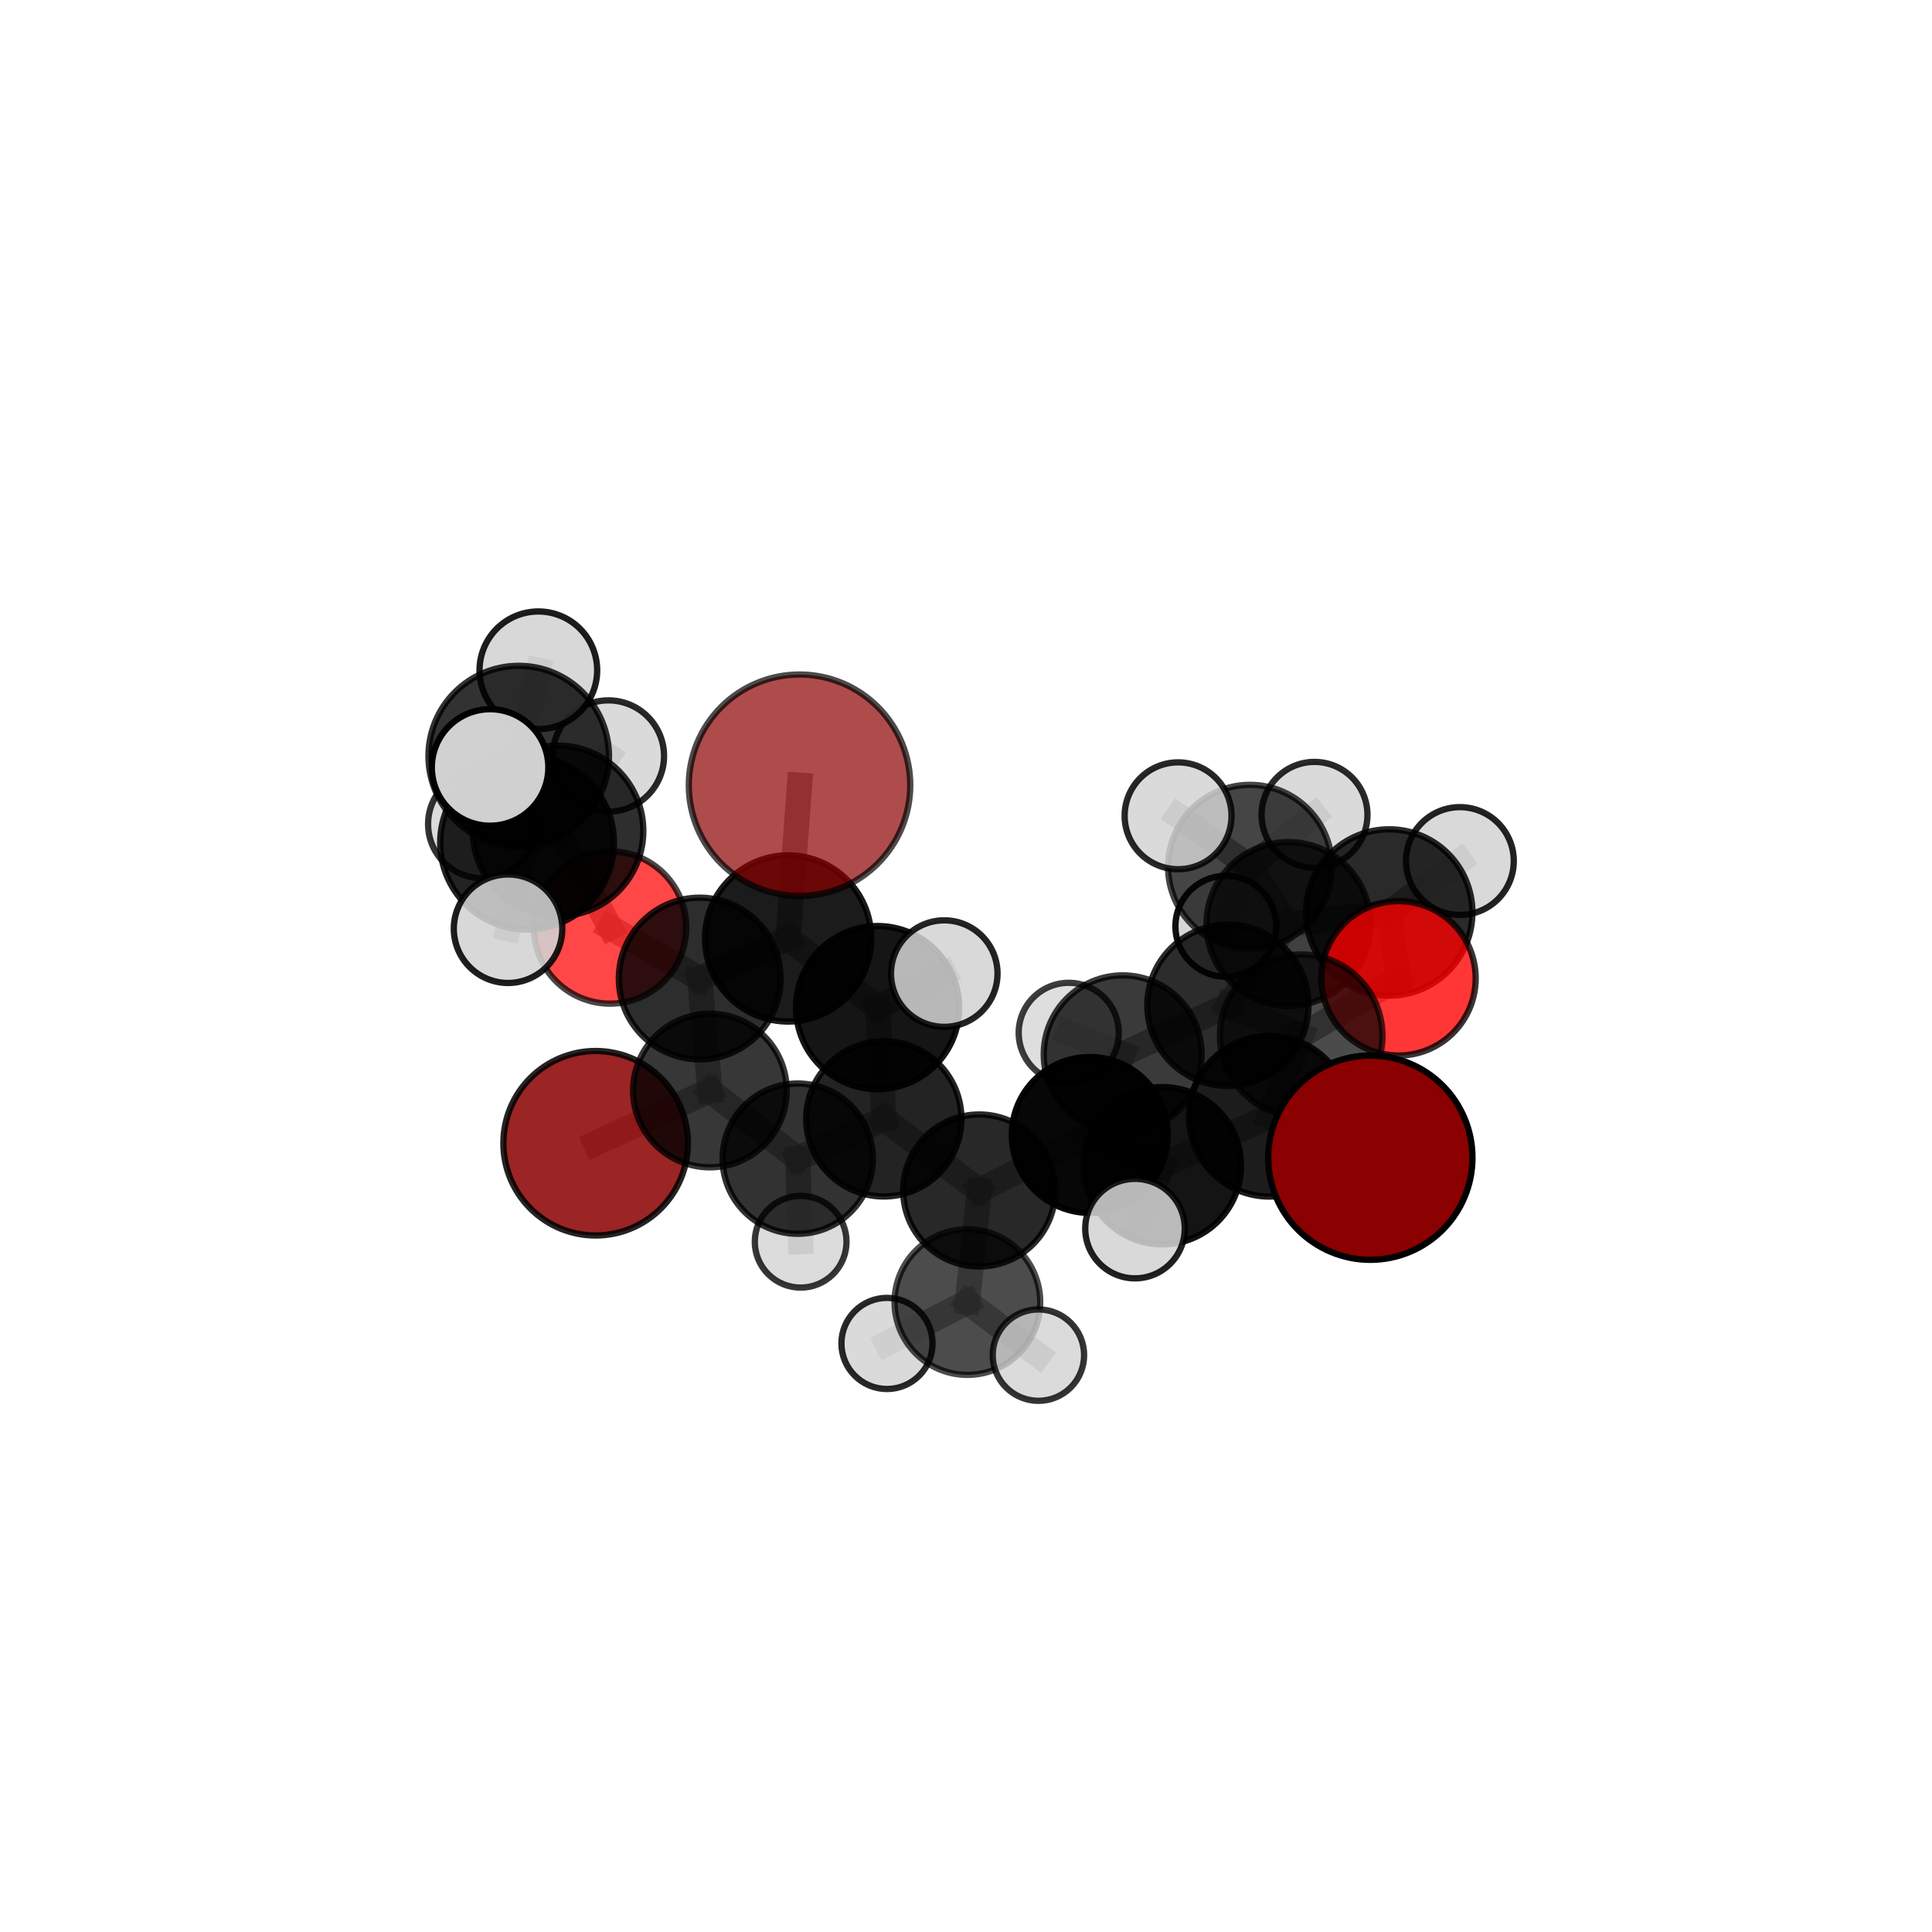 <?xml version="1.0" encoding="utf-8" standalone="no"?>
<!DOCTYPE svg PUBLIC "-//W3C//DTD SVG 1.1//EN"
  "http://www.w3.org/Graphics/SVG/1.1/DTD/svg11.dtd">
<svg xmlns:xlink="http://www.w3.org/1999/xlink" width="153pt" height="153pt" viewBox="0 0 153 153" xmlns="http://www.w3.org/2000/svg" version="1.1">
 <defs>
  <style type="text/css">*{stroke-linejoin: round; stroke-linecap: butt}</style>
 </defs>
 <g id="figure_1">
  <g id="patch_1">
   <path d="M 0 153 
L 153 153 
L 153 0 
L 0 0 
L 0 153 
z
" style="fill: none"/>
  </g>
  <g id="patch_2">
   <path d="M 7.2 145.8 
L 145.8 145.8 
L 145.8 7.2 
L 7.2 7.2 
L 7.2 145.8 
z
" style="fill: none"/>
  </g>
  <g id="axes_1">
   <g id="line2d_1">
    <path d="M 63.317 62.185 
L 62.414 74.318 
" clip-path="url(#pa73aaab547)" style="fill: none; stroke: #808080; stroke-opacity: 0.719; stroke-width: 2; stroke-linecap: square"/>
   </g>
   <g id="line2d_2">
    <path d="M 62.414 74.318 
L 55.41 77.492 
" clip-path="url(#pa73aaab547)" style="fill: none; stroke: #808080; stroke-opacity: 0.675; stroke-width: 2; stroke-linecap: square"/>
   </g>
   <g id="line2d_3">
    <path d="M 108.521 91.68 
L 100.525 88.398 
" clip-path="url(#pa73aaab547)" style="fill: none; stroke: #808080; stroke-opacity: 0.662; stroke-width: 2; stroke-linecap: square"/>
   </g>
   <g id="line2d_4">
    <path d="M 100.525 88.398 
L 103.043 82.024 
" clip-path="url(#pa73aaab547)" style="fill: none; stroke: #808080; stroke-opacity: 0.662; stroke-width: 2; stroke-linecap: square"/>
   </g>
   <g id="line2d_5">
    <path d="M 47.169 90.536 
L 56.219 86.362 
" clip-path="url(#pa73aaab547)" style="fill: none; stroke: #808080; stroke-opacity: 0.599; stroke-width: 2; stroke-linecap: square"/>
   </g>
   <g id="line2d_6">
    <path d="M 56.219 86.362 
L 55.41 77.492 
" clip-path="url(#pa73aaab547)" style="fill: none; stroke: #808080; stroke-opacity: 0.64; stroke-width: 2; stroke-linecap: square"/>
   </g>
   <g id="line2d_7">
    <path d="M 110.75 77.476 
L 103.043 82.024 
" clip-path="url(#pa73aaab547)" style="fill: none; stroke: #808080; stroke-opacity: 0.676; stroke-width: 2; stroke-linecap: square"/>
   </g>
   <g id="line2d_8">
    <path d="M 110.75 77.476 
L 110.015 72.263 
" clip-path="url(#pa73aaab547)" style="fill: none; stroke: #808080; stroke-opacity: 0.688; stroke-width: 2; stroke-linecap: square"/>
   </g>
   <g id="line2d_9">
    <path d="M 110.015 72.263 
L 102.033 73.174 
" clip-path="url(#pa73aaab547)" style="fill: none; stroke: #808080; stroke-opacity: 0.682; stroke-width: 2; stroke-linecap: square"/>
   </g>
   <g id="line2d_10">
    <path d="M 110.015 72.263 
L 115.612 68.187 
" clip-path="url(#pa73aaab547)" style="fill: none; stroke: #808080; stroke-opacity: 0.697; stroke-width: 2; stroke-linecap: square"/>
   </g>
   <g id="line2d_11">
    <path d="M 48.311 73.449 
L 55.41 77.492 
" clip-path="url(#pa73aaab547)" style="fill: none; stroke: #808080; stroke-opacity: 0.668; stroke-width: 2; stroke-linecap: square"/>
   </g>
   <g id="line2d_12">
    <path d="M 48.311 73.449 
L 44.193 65.8 
" clip-path="url(#pa73aaab547)" style="fill: none; stroke: #808080; stroke-opacity: 0.694; stroke-width: 2; stroke-linecap: square"/>
   </g>
   <g id="line2d_13">
    <path d="M 44.193 65.8 
L 41.741 66.734 
" clip-path="url(#pa73aaab547)" style="fill: none; stroke: #808080; stroke-opacity: 0.724; stroke-width: 2; stroke-linecap: square"/>
   </g>
   <g id="line2d_14">
    <path d="M 44.193 65.8 
L 38.187 65.261 
" clip-path="url(#pa73aaab547)" style="fill: none; stroke: #808080; stroke-opacity: 0.711; stroke-width: 2; stroke-linecap: square"/>
   </g>
   <g id="line2d_15">
    <path d="M 44.193 65.8 
L 48.182 59.869 
" clip-path="url(#pa73aaab547)" style="fill: none; stroke: #808080; stroke-opacity: 0.726; stroke-width: 2; stroke-linecap: square"/>
   </g>
   <g id="line2d_16">
    <path d="M 77.545 94.278 
L 86.299 89.88 
" clip-path="url(#pa73aaab547)" style="fill: none; stroke: #808080; stroke-opacity: 0.619; stroke-width: 2; stroke-linecap: square"/>
   </g>
   <g id="line2d_17">
    <path d="M 77.545 94.278 
L 69.992 88.606 
" clip-path="url(#pa73aaab547)" style="fill: none; stroke: #808080; stroke-opacity: 0.617; stroke-width: 2; stroke-linecap: square"/>
   </g>
   <g id="line2d_18">
    <path d="M 77.545 94.278 
L 76.609 103.113 
" clip-path="url(#pa73aaab547)" style="fill: none; stroke: #808080; stroke-opacity: 0.592; stroke-width: 2; stroke-linecap: square"/>
   </g>
   <g id="line2d_19">
    <path d="M 86.299 89.88 
L 92.05 92.314 
" clip-path="url(#pa73aaab547)" style="fill: none; stroke: #808080; stroke-opacity: 0.634; stroke-width: 2; stroke-linecap: square"/>
   </g>
   <g id="line2d_20">
    <path d="M 86.299 89.88 
L 88.91 83.494 
" clip-path="url(#pa73aaab547)" style="fill: none; stroke: #808080; stroke-opacity: 0.635; stroke-width: 2; stroke-linecap: square"/>
   </g>
   <g id="line2d_21">
    <path d="M 69.992 88.606 
L 63.174 91.757 
" clip-path="url(#pa73aaab547)" style="fill: none; stroke: #808080; stroke-opacity: 0.613; stroke-width: 2; stroke-linecap: square"/>
   </g>
   <g id="line2d_22">
    <path d="M 69.992 88.606 
L 69.499 79.794 
" clip-path="url(#pa73aaab547)" style="fill: none; stroke: #808080; stroke-opacity: 0.648; stroke-width: 2; stroke-linecap: square"/>
   </g>
   <g id="line2d_23">
    <path d="M 76.609 103.113 
L 70.242 106.39 
" clip-path="url(#pa73aaab547)" style="fill: none; stroke: #808080; stroke-opacity: 0.568; stroke-width: 2; stroke-linecap: square"/>
   </g>
   <g id="line2d_24">
    <path d="M 76.609 103.113 
L 82.235 107.316 
" clip-path="url(#pa73aaab547)" style="fill: none; stroke: #808080; stroke-opacity: 0.569; stroke-width: 2; stroke-linecap: square"/>
   </g>
   <g id="line2d_25">
    <path d="M 92.05 92.314 
L 100.525 88.398 
" clip-path="url(#pa73aaab547)" style="fill: none; stroke: #808080; stroke-opacity: 0.647; stroke-width: 2; stroke-linecap: square"/>
   </g>
   <g id="line2d_26">
    <path d="M 92.05 92.314 
L 89.884 97.296 
" clip-path="url(#pa73aaab547)" style="fill: none; stroke: #808080; stroke-opacity: 0.633; stroke-width: 2; stroke-linecap: square"/>
   </g>
   <g id="line2d_27">
    <path d="M 88.91 83.494 
L 97.241 79.614 
" clip-path="url(#pa73aaab547)" style="fill: none; stroke: #808080; stroke-opacity: 0.65; stroke-width: 2; stroke-linecap: square"/>
   </g>
   <g id="line2d_28">
    <path d="M 88.91 83.494 
L 84.635 81.795 
" clip-path="url(#pa73aaab547)" style="fill: none; stroke: #808080; stroke-opacity: 0.638; stroke-width: 2; stroke-linecap: square"/>
   </g>
   <g id="line2d_29">
    <path d="M 63.174 91.757 
L 56.219 86.362 
" clip-path="url(#pa73aaab547)" style="fill: none; stroke: #808080; stroke-opacity: 0.608; stroke-width: 2; stroke-linecap: square"/>
   </g>
   <g id="line2d_30">
    <path d="M 63.174 91.757 
L 63.406 98.337 
" clip-path="url(#pa73aaab547)" style="fill: none; stroke: #808080; stroke-opacity: 0.582; stroke-width: 2; stroke-linecap: square"/>
   </g>
   <g id="line2d_31">
    <path d="M 69.499 79.794 
L 62.414 74.318 
" clip-path="url(#pa73aaab547)" style="fill: none; stroke: #808080; stroke-opacity: 0.68; stroke-width: 2; stroke-linecap: square"/>
   </g>
   <g id="line2d_32">
    <path d="M 69.499 79.794 
L 74.778 77.101 
" clip-path="url(#pa73aaab547)" style="fill: none; stroke: #808080; stroke-opacity: 0.681; stroke-width: 2; stroke-linecap: square"/>
   </g>
   <g id="line2d_33">
    <path d="M 97.241 79.614 
L 103.043 82.024 
" clip-path="url(#pa73aaab547)" style="fill: none; stroke: #808080; stroke-opacity: 0.663; stroke-width: 2; stroke-linecap: square"/>
   </g>
   <g id="line2d_34">
    <path d="M 97.241 79.614 
L 102.033 73.174 
" clip-path="url(#pa73aaab547)" style="fill: none; stroke: #808080; stroke-opacity: 0.667; stroke-width: 2; stroke-linecap: square"/>
   </g>
   <g id="line2d_35">
    <path d="M 102.033 73.174 
L 98.988 68.639 
" clip-path="url(#pa73aaab547)" style="fill: none; stroke: #808080; stroke-opacity: 0.675; stroke-width: 2; stroke-linecap: square"/>
   </g>
   <g id="line2d_36">
    <path d="M 41.741 66.734 
L 41.078 59.874 
" clip-path="url(#pa73aaab547)" style="fill: none; stroke: #808080; stroke-opacity: 0.755; stroke-width: 2; stroke-linecap: square"/>
   </g>
   <g id="line2d_37">
    <path d="M 41.741 66.734 
L 40.234 73.548 
" clip-path="url(#pa73aaab547)" style="fill: none; stroke: #808080; stroke-opacity: 0.722; stroke-width: 2; stroke-linecap: square"/>
   </g>
   <g id="line2d_38">
    <path d="M 98.988 68.639 
L 104.099 64.53 
" clip-path="url(#pa73aaab547)" style="fill: none; stroke: #808080; stroke-opacity: 0.68; stroke-width: 2; stroke-linecap: square"/>
   </g>
   <g id="line2d_39">
    <path d="M 98.988 68.639 
L 97.08 73.354 
" clip-path="url(#pa73aaab547)" style="fill: none; stroke: #808080; stroke-opacity: 0.658; stroke-width: 2; stroke-linecap: square"/>
   </g>
   <g id="line2d_40">
    <path d="M 98.988 68.639 
L 93.295 64.605 
" clip-path="url(#pa73aaab547)" style="fill: none; stroke: #808080; stroke-opacity: 0.685; stroke-width: 2; stroke-linecap: square"/>
   </g>
   <g id="line2d_41">
    <path d="M 41.078 59.874 
L 38.811 60.777 
" clip-path="url(#pa73aaab547)" style="fill: none; stroke: #808080; stroke-opacity: 0.782; stroke-width: 2; stroke-linecap: square"/>
   </g>
   <g id="line2d_42">
    <path d="M 41.078 59.874 
L 42.633 53.081 
" clip-path="url(#pa73aaab547)" style="fill: none; stroke: #808080; stroke-opacity: 0.788; stroke-width: 2; stroke-linecap: square"/>
   </g>
   <g id="Path3DCollection_1">
    <path d="M 97.08 77.35 
C 98.14 77.35 99.156 76.929 99.905 76.179 
C 100.655 75.43 101.076 74.414 101.076 73.354 
C 101.076 72.294 100.655 71.278 99.905 70.528 
C 99.156 69.779 98.14 69.358 97.08 69.358 
C 96.02 69.358 95.004 69.779 94.254 70.528 
C 93.505 71.278 93.084 72.294 93.084 73.354 
C 93.084 74.414 93.505 75.43 94.254 76.179 
C 95.004 76.929 96.02 77.35 97.08 77.35 
z
" clip-path="url(#pa73aaab547)" style="fill: #d3d3d3; fill-opacity: 0.937; stroke: #000000; stroke-opacity: 0.937; stroke-width: 0.5"/>
    <path d="M 104.099 68.724 
C 105.212 68.724 106.278 68.282 107.065 67.495 
C 107.851 66.709 108.293 65.642 108.293 64.53 
C 108.293 63.418 107.851 62.351 107.065 61.565 
C 106.278 60.779 105.212 60.337 104.099 60.337 
C 102.987 60.337 101.921 60.779 101.134 61.565 
C 100.348 62.351 99.906 63.418 99.906 64.53 
C 99.906 65.642 100.348 66.709 101.134 67.495 
C 101.921 68.282 102.987 68.724 104.099 68.724 
z
" clip-path="url(#pa73aaab547)" style="fill: #d3d3d3; fill-opacity: 0.834; stroke: #000000; stroke-opacity: 0.834; stroke-width: 0.5"/>
    <path d="M 98.988 75.125 
C 100.708 75.125 102.358 74.441 103.574 73.225 
C 104.791 72.009 105.474 70.359 105.474 68.639 
C 105.474 66.919 104.791 65.269 103.574 64.053 
C 102.358 62.836 100.708 62.153 98.988 62.153 
C 97.268 62.153 95.618 62.836 94.402 64.053 
C 93.186 65.269 92.502 66.919 92.502 68.639 
C 92.502 70.359 93.186 72.009 94.402 73.225 
C 95.618 74.441 97.268 75.125 98.988 75.125 
z
" clip-path="url(#pa73aaab547)" style="fill-opacity: 0.727; stroke: #000000; stroke-opacity: 0.727; stroke-width: 0.5"/>
    <path d="M 47.169 97.842 
C 49.106 97.842 50.965 97.072 52.335 95.702 
C 53.705 94.332 54.475 92.474 54.475 90.536 
C 54.475 88.599 53.705 86.74 52.335 85.37 
C 50.965 84 49.106 83.23 47.169 83.23 
C 45.231 83.23 43.372 84 42.002 85.37 
C 40.632 86.74 39.863 88.599 39.863 90.536 
C 39.863 92.474 40.632 94.332 42.002 95.702 
C 43.372 97.072 45.231 97.842 47.169 97.842 
z
" clip-path="url(#pa73aaab547)" style="fill: #8b0000; fill-opacity: 0.857; stroke: #000000; stroke-opacity: 0.857; stroke-width: 0.5"/>
    <path d="M 93.295 68.836 
C 94.417 68.836 95.493 68.39 96.287 67.597 
C 97.08 66.803 97.526 65.727 97.526 64.605 
C 97.526 63.483 97.08 62.406 96.287 61.613 
C 95.493 60.819 94.417 60.373 93.295 60.373 
C 92.173 60.373 91.096 60.819 90.303 61.613 
C 89.509 62.406 89.063 63.483 89.063 64.605 
C 89.063 65.727 89.509 66.803 90.303 67.597 
C 91.096 68.39 92.173 68.836 93.295 68.836 
z
" clip-path="url(#pa73aaab547)" style="fill: #d3d3d3; fill-opacity: 0.841; stroke: #000000; stroke-opacity: 0.841; stroke-width: 0.5"/>
    <path d="M 84.635 85.758 
C 85.686 85.758 86.695 85.34 87.438 84.597 
C 88.181 83.854 88.599 82.846 88.599 81.795 
C 88.599 80.743 88.181 79.735 87.438 78.992 
C 86.695 78.249 85.686 77.831 84.635 77.831 
C 83.584 77.831 82.576 78.249 81.833 78.992 
C 81.089 79.735 80.672 80.743 80.672 81.795 
C 80.672 82.846 81.089 83.854 81.833 84.597 
C 82.576 85.34 83.584 85.758 84.635 85.758 
z
" clip-path="url(#pa73aaab547)" style="fill: #d3d3d3; fill-opacity: 0.761; stroke: #000000; stroke-opacity: 0.761; stroke-width: 0.5"/>
    <path d="M 63.406 101.969 
C 64.369 101.969 65.293 101.586 65.974 100.905 
C 66.655 100.224 67.038 99.3 67.038 98.337 
C 67.038 97.374 66.655 96.45 65.974 95.769 
C 65.293 95.088 64.369 94.705 63.406 94.705 
C 62.442 94.705 61.519 95.088 60.837 95.769 
C 60.156 96.45 59.774 97.374 59.774 98.337 
C 59.774 99.3 60.156 100.224 60.837 100.905 
C 61.519 101.586 62.442 101.969 63.406 101.969 
z
" clip-path="url(#pa73aaab547)" style="fill: #d3d3d3; fill-opacity: 0.787; stroke: #000000; stroke-opacity: 0.787; stroke-width: 0.5"/>
    <path d="M 56.219 92.444 
C 57.832 92.444 59.379 91.803 60.519 90.662 
C 61.66 89.522 62.3 87.975 62.3 86.362 
C 62.3 84.749 61.66 83.202 60.519 82.061 
C 59.379 80.921 57.832 80.28 56.219 80.28 
C 54.606 80.28 53.059 80.921 51.918 82.061 
C 50.778 83.202 50.137 84.749 50.137 86.362 
C 50.137 87.975 50.778 89.522 51.918 90.662 
C 53.059 91.803 54.606 92.444 56.219 92.444 
z
" clip-path="url(#pa73aaab547)" style="fill-opacity: 0.783; stroke: #000000; stroke-opacity: 0.783; stroke-width: 0.5"/>
    <path d="M 48.311 79.482 
C 49.911 79.482 51.445 78.846 52.577 77.715 
C 53.708 76.584 54.343 75.049 54.343 73.449 
C 54.343 71.849 53.708 70.315 52.577 69.184 
C 51.445 68.052 49.911 67.417 48.311 67.417 
C 46.711 67.417 45.177 68.052 44.045 69.184 
C 42.914 70.315 42.278 71.849 42.278 73.449 
C 42.278 75.049 42.914 76.584 44.045 77.715 
C 45.177 78.846 46.711 79.482 48.311 79.482 
z
" clip-path="url(#pa73aaab547)" style="fill: #ff0000; fill-opacity: 0.719; stroke: #000000; stroke-opacity: 0.719; stroke-width: 0.5"/>
    <path d="M 38.187 69.546 
C 39.323 69.546 40.413 69.095 41.217 68.291 
C 42.02 67.487 42.472 66.397 42.472 65.261 
C 42.472 64.124 42.02 63.034 41.217 62.23 
C 40.413 61.427 39.323 60.975 38.187 60.975 
C 37.05 60.975 35.96 61.427 35.156 62.23 
C 34.353 63.034 33.901 64.124 33.901 65.261 
C 33.901 66.397 34.353 67.487 35.156 68.291 
C 35.96 69.095 37.05 69.546 38.187 69.546 
z
" clip-path="url(#pa73aaab547)" style="fill: #d3d3d3; fill-opacity: 0.797; stroke: #000000; stroke-opacity: 0.797; stroke-width: 0.5"/>
    <path d="M 102.033 79.662 
C 103.754 79.662 105.405 78.978 106.621 77.762 
C 107.838 76.545 108.522 74.895 108.522 73.174 
C 108.522 71.453 107.838 69.803 106.621 68.586 
C 105.405 67.369 103.754 66.686 102.033 66.686 
C 100.313 66.686 98.662 67.369 97.445 68.586 
C 96.229 69.803 95.545 71.453 95.545 73.174 
C 95.545 74.895 96.229 76.545 97.445 77.762 
C 98.662 78.978 100.313 79.662 102.033 79.662 
z
" clip-path="url(#pa73aaab547)" style="fill-opacity: 0.749; stroke: #000000; stroke-opacity: 0.749; stroke-width: 0.5"/>
    <path d="M 63.174 97.708 
C 64.752 97.708 66.266 97.081 67.382 95.965 
C 68.498 94.849 69.125 93.335 69.125 91.757 
C 69.125 90.178 68.498 88.665 67.382 87.549 
C 66.266 86.433 64.752 85.806 63.174 85.806 
C 61.596 85.806 60.082 86.433 58.966 87.549 
C 57.85 88.665 57.223 90.178 57.223 91.757 
C 57.223 93.335 57.85 94.849 58.966 95.965 
C 60.082 97.081 61.596 97.708 63.174 97.708 
z
" clip-path="url(#pa73aaab547)" style="fill-opacity: 0.801; stroke: #000000; stroke-opacity: 0.801; stroke-width: 0.5"/>
    <path d="M 48.182 64.275 
C 49.35 64.275 50.471 63.811 51.297 62.985 
C 52.124 62.159 52.588 61.038 52.588 59.869 
C 52.588 58.701 52.124 57.58 51.297 56.754 
C 50.471 55.928 49.35 55.464 48.182 55.464 
C 47.014 55.464 45.893 55.928 45.067 56.754 
C 44.24 57.58 43.776 58.701 43.776 59.869 
C 43.776 61.038 44.24 62.159 45.067 62.985 
C 45.893 63.811 47.014 64.275 48.182 64.275 
z
" clip-path="url(#pa73aaab547)" style="fill: #d3d3d3; fill-opacity: 0.838; stroke: #000000; stroke-opacity: 0.838; stroke-width: 0.5"/>
    <path d="M 55.41 83.895 
C 57.109 83.895 58.737 83.221 59.938 82.02 
C 61.139 80.819 61.814 79.19 61.814 77.492 
C 61.814 75.794 61.139 74.165 59.938 72.964 
C 58.737 71.764 57.109 71.089 55.41 71.089 
C 53.712 71.089 52.084 71.764 50.883 72.964 
C 49.682 74.165 49.007 75.794 49.007 77.492 
C 49.007 79.19 49.682 80.819 50.883 82.02 
C 52.084 83.221 53.712 83.895 55.41 83.895 
z
" clip-path="url(#pa73aaab547)" style="fill-opacity: 0.824; stroke: #000000; stroke-opacity: 0.824; stroke-width: 0.5"/>
    <path d="M 115.612 72.456 
C 116.744 72.456 117.83 72.006 118.631 71.205 
C 119.431 70.405 119.881 69.319 119.881 68.187 
C 119.881 67.055 119.431 65.969 118.631 65.169 
C 117.83 64.369 116.744 63.919 115.612 63.919 
C 114.48 63.919 113.395 64.369 112.594 65.169 
C 111.794 65.969 111.344 67.055 111.344 68.187 
C 111.344 69.319 111.794 70.405 112.594 71.205 
C 113.395 72.006 114.48 72.456 115.612 72.456 
z
" clip-path="url(#pa73aaab547)" style="fill: #d3d3d3; fill-opacity: 0.861; stroke: #000000; stroke-opacity: 0.861; stroke-width: 0.5"/>
    <path d="M 44.193 72.554 
C 45.985 72.554 47.703 71.843 48.969 70.576 
C 50.236 69.31 50.947 67.591 50.947 65.8 
C 50.947 64.009 50.236 62.291 48.969 61.025 
C 47.703 59.758 45.985 59.046 44.193 59.046 
C 42.402 59.046 40.684 59.758 39.418 61.025 
C 38.151 62.291 37.439 64.009 37.439 65.8 
C 37.439 67.591 38.151 69.31 39.418 70.576 
C 40.684 71.843 42.402 72.554 44.193 72.554 
z
" clip-path="url(#pa73aaab547)" style="fill-opacity: 0.82; stroke: #000000; stroke-opacity: 0.82; stroke-width: 0.5"/>
    <path d="M 88.91 89.747 
C 90.568 89.747 92.159 89.088 93.331 87.916 
C 94.504 86.743 95.163 85.153 95.163 83.494 
C 95.163 81.836 94.504 80.246 93.331 79.073 
C 92.159 77.901 90.568 77.242 88.91 77.242 
C 87.252 77.242 85.661 77.901 84.489 79.073 
C 83.316 80.246 82.657 81.836 82.657 83.494 
C 82.657 85.153 83.316 86.743 84.489 87.916 
C 85.661 89.088 87.252 89.747 88.91 89.747 
z
" clip-path="url(#pa73aaab547)" style="fill-opacity: 0.771; stroke: #000000; stroke-opacity: 0.771; stroke-width: 0.5"/>
    <path d="M 110.015 78.852 
C 111.762 78.852 113.438 78.158 114.674 76.922 
C 115.91 75.687 116.604 74.011 116.604 72.263 
C 116.604 70.516 115.91 68.839 114.674 67.604 
C 113.438 66.368 111.762 65.674 110.015 65.674 
C 108.267 65.674 106.591 66.368 105.355 67.604 
C 104.12 68.839 103.425 70.516 103.425 72.263 
C 103.425 74.011 104.12 75.687 105.355 76.922 
C 106.591 78.158 108.267 78.852 110.015 78.852 
z
" clip-path="url(#pa73aaab547)" style="fill-opacity: 0.834; stroke: #000000; stroke-opacity: 0.834; stroke-width: 0.5"/>
    <path d="M 97.241 85.997 
C 98.934 85.997 100.557 85.325 101.754 84.128 
C 102.952 82.931 103.624 81.307 103.624 79.614 
C 103.624 77.921 102.952 76.297 101.754 75.1 
C 100.557 73.903 98.934 73.23 97.241 73.23 
C 95.548 73.23 93.924 73.903 92.727 75.1 
C 91.53 76.297 90.857 77.921 90.857 79.614 
C 90.857 81.307 91.53 82.931 92.727 84.128 
C 93.924 85.325 95.548 85.997 97.241 85.997 
z
" clip-path="url(#pa73aaab547)" style="fill-opacity: 0.828; stroke: #000000; stroke-opacity: 0.828; stroke-width: 0.5"/>
    <path d="M 69.992 94.754 
C 71.622 94.754 73.186 94.106 74.339 92.953 
C 75.491 91.8 76.139 90.236 76.139 88.606 
C 76.139 86.976 75.491 85.412 74.339 84.259 
C 73.186 83.107 71.622 82.459 69.992 82.459 
C 68.362 82.459 66.798 83.107 65.645 84.259 
C 64.492 85.412 63.844 86.976 63.844 88.606 
C 63.844 90.236 64.492 91.8 65.645 92.953 
C 66.798 94.106 68.362 94.754 69.992 94.754 
z
" clip-path="url(#pa73aaab547)" style="fill-opacity: 0.862; stroke: #000000; stroke-opacity: 0.862; stroke-width: 0.5"/>
    <path d="M 62.414 80.9 
C 64.16 80.9 65.834 80.206 67.068 78.972 
C 68.303 77.738 68.996 76.063 68.996 74.318 
C 68.996 72.573 68.303 70.898 67.068 69.664 
C 65.834 68.43 64.16 67.736 62.414 67.736 
C 60.669 67.736 58.995 68.43 57.761 69.664 
C 56.526 70.898 55.833 72.573 55.833 74.318 
C 55.833 76.063 56.526 77.738 57.761 78.972 
C 58.995 80.206 60.669 80.9 62.414 80.9 
z
" clip-path="url(#pa73aaab547)" style="fill-opacity: 0.893; stroke: #000000; stroke-opacity: 0.893; stroke-width: 0.5"/>
    <path d="M 77.545 100.298 
C 79.141 100.298 80.673 99.664 81.801 98.535 
C 82.93 97.406 83.565 95.875 83.565 94.278 
C 83.565 92.682 82.93 91.15 81.801 90.021 
C 80.673 88.893 79.141 88.258 77.545 88.258 
C 75.948 88.258 74.417 88.893 73.288 90.021 
C 72.159 91.15 71.525 92.682 71.525 94.278 
C 71.525 95.875 72.159 97.406 73.288 98.535 
C 74.417 99.664 75.948 100.298 77.545 100.298 
z
" clip-path="url(#pa73aaab547)" style="fill-opacity: 0.843; stroke: #000000; stroke-opacity: 0.843; stroke-width: 0.5"/>
    <path d="M 69.499 86.254 
C 71.212 86.254 72.856 85.574 74.067 84.362 
C 75.278 83.151 75.959 81.508 75.959 79.794 
C 75.959 78.081 75.278 76.438 74.067 75.227 
C 72.856 74.015 71.212 73.335 69.499 73.335 
C 67.786 73.335 66.143 74.015 64.932 75.227 
C 63.72 76.438 63.04 78.081 63.04 79.794 
C 63.04 81.508 63.72 83.151 64.932 84.362 
C 66.143 85.574 67.786 86.254 69.499 86.254 
z
" clip-path="url(#pa73aaab547)" style="fill-opacity: 0.917; stroke: #000000; stroke-opacity: 0.917; stroke-width: 0.5"/>
    <path d="M 70.242 109.999 
C 71.199 109.999 72.117 109.619 72.794 108.942 
C 73.47 108.265 73.851 107.347 73.851 106.39 
C 73.851 105.433 73.47 104.516 72.794 103.839 
C 72.117 103.162 71.199 102.782 70.242 102.782 
C 69.285 102.782 68.368 103.162 67.691 103.839 
C 67.014 104.516 66.634 105.433 66.634 106.39 
C 66.634 107.347 67.014 108.265 67.691 108.942 
C 68.368 109.619 69.285 109.999 70.242 109.999 
z
" clip-path="url(#pa73aaab547)" style="fill: #d3d3d3; fill-opacity: 0.843; stroke: #000000; stroke-opacity: 0.843; stroke-width: 0.5"/>
    <path d="M 86.299 96.053 
C 87.936 96.053 89.506 95.403 90.664 94.245 
C 91.821 93.088 92.472 91.517 92.472 89.88 
C 92.472 88.243 91.821 86.673 90.664 85.516 
C 89.506 84.358 87.936 83.708 86.299 83.708 
C 84.662 83.708 83.092 84.358 81.934 85.516 
C 80.776 86.673 80.126 88.243 80.126 89.88 
C 80.126 91.517 80.776 93.088 81.934 94.245 
C 83.092 95.403 84.662 96.053 86.299 96.053 
z
" clip-path="url(#pa73aaab547)" style="fill-opacity: 0.97; stroke: #000000; stroke-opacity: 0.97; stroke-width: 0.5"/>
    <path d="M 76.609 108.881 
C 78.139 108.881 79.606 108.273 80.688 107.191 
C 81.769 106.11 82.377 104.643 82.377 103.113 
C 82.377 101.584 81.769 100.116 80.688 99.035 
C 79.606 97.953 78.139 97.346 76.609 97.346 
C 75.08 97.346 73.613 97.953 72.531 99.035 
C 71.45 100.116 70.842 101.584 70.842 103.113 
C 70.842 104.643 71.45 106.11 72.531 107.191 
C 73.613 108.273 75.08 108.881 76.609 108.881 
z
" clip-path="url(#pa73aaab547)" style="fill-opacity: 0.7; stroke: #000000; stroke-opacity: 0.7; stroke-width: 0.5"/>
    <path d="M 63.317 70.953 
C 65.643 70.953 67.873 70.029 69.517 68.385 
C 71.162 66.741 72.086 64.51 72.086 62.185 
C 72.086 59.859 71.162 57.629 69.517 55.984 
C 67.873 54.34 65.643 53.416 63.317 53.416 
C 60.992 53.416 58.761 54.34 57.117 55.984 
C 55.472 57.629 54.548 59.859 54.548 62.185 
C 54.548 64.51 55.472 66.741 57.117 68.385 
C 58.761 70.029 60.992 70.953 63.317 70.953 
z
" clip-path="url(#pa73aaab547)" style="fill: #8b0000; fill-opacity: 0.703; stroke: #000000; stroke-opacity: 0.703; stroke-width: 0.5"/>
    <path d="M 110.75 83.59 
C 112.371 83.59 113.926 82.945 115.073 81.799 
C 116.219 80.653 116.863 79.097 116.863 77.476 
C 116.863 75.855 116.219 74.3 115.073 73.153 
C 113.926 72.007 112.371 71.363 110.75 71.363 
C 109.128 71.363 107.573 72.007 106.427 73.153 
C 105.28 74.3 104.636 75.855 104.636 77.476 
C 104.636 79.097 105.28 80.653 106.427 81.799 
C 107.573 82.945 109.128 83.59 110.75 83.59 
z
" clip-path="url(#pa73aaab547)" style="fill: #ff0000; fill-opacity: 0.787; stroke: #000000; stroke-opacity: 0.787; stroke-width: 0.5"/>
    <path d="M 103.043 88.461 
C 104.75 88.461 106.387 87.783 107.594 86.575 
C 108.801 85.368 109.48 83.731 109.48 82.024 
C 109.48 80.317 108.801 78.679 107.594 77.472 
C 106.387 76.265 104.75 75.587 103.043 75.587 
C 101.336 75.587 99.698 76.265 98.491 77.472 
C 97.284 78.679 96.606 80.317 96.606 82.024 
C 96.606 83.731 97.284 85.368 98.491 86.575 
C 99.698 87.783 101.336 88.461 103.043 88.461 
z
" clip-path="url(#pa73aaab547)" style="fill-opacity: 0.706; stroke: #000000; stroke-opacity: 0.706; stroke-width: 0.5"/>
    <path d="M 82.235 110.935 
C 83.195 110.935 84.116 110.554 84.794 109.875 
C 85.473 109.197 85.854 108.276 85.854 107.316 
C 85.854 106.357 85.473 105.436 84.794 104.757 
C 84.116 104.079 83.195 103.697 82.235 103.697 
C 81.275 103.697 80.355 104.079 79.676 104.757 
C 78.997 105.436 78.616 106.357 78.616 107.316 
C 78.616 108.276 78.997 109.197 79.676 109.875 
C 80.355 110.554 81.275 110.935 82.235 110.935 
z
" clip-path="url(#pa73aaab547)" style="fill: #d3d3d3; fill-opacity: 0.793; stroke: #000000; stroke-opacity: 0.793; stroke-width: 0.5"/>
    <path d="M 41.741 73.614 
C 43.565 73.614 45.316 72.889 46.606 71.599 
C 47.896 70.309 48.621 68.558 48.621 66.734 
C 48.621 64.909 47.896 63.159 46.606 61.869 
C 45.316 60.579 43.565 59.854 41.741 59.854 
C 39.916 59.854 38.166 60.579 36.876 61.869 
C 35.586 63.159 34.861 64.909 34.861 66.734 
C 34.861 68.558 35.586 70.309 36.876 71.599 
C 38.166 72.889 39.916 73.614 41.741 73.614 
z
" clip-path="url(#pa73aaab547)" style="fill-opacity: 0.865; stroke: #000000; stroke-opacity: 0.865; stroke-width: 0.5"/>
    <path d="M 74.778 81.32 
C 75.897 81.32 76.97 80.875 77.761 80.084 
C 78.552 79.293 78.997 78.22 78.997 77.101 
C 78.997 75.983 78.552 74.91 77.761 74.119 
C 76.97 73.328 75.897 72.883 74.778 72.883 
C 73.66 72.883 72.587 73.328 71.796 74.119 
C 71.005 74.91 70.56 75.983 70.56 77.101 
C 70.56 78.22 71.005 79.293 71.796 80.084 
C 72.587 80.875 73.66 81.32 74.778 81.32 
z
" clip-path="url(#pa73aaab547)" style="fill: #d3d3d3; fill-opacity: 0.858; stroke: #000000; stroke-opacity: 0.858; stroke-width: 0.5"/>
    <path d="M 40.234 77.844 
C 41.373 77.844 42.466 77.391 43.272 76.585 
C 44.077 75.78 44.53 74.687 44.53 73.548 
C 44.53 72.409 44.077 71.316 43.272 70.51 
C 42.466 69.705 41.373 69.252 40.234 69.252 
C 39.095 69.252 38.002 69.705 37.197 70.51 
C 36.391 71.316 35.938 72.409 35.938 73.548 
C 35.938 74.687 36.391 75.78 37.197 76.585 
C 38.002 77.391 39.095 77.844 40.234 77.844 
z
" clip-path="url(#pa73aaab547)" style="fill: #d3d3d3; fill-opacity: 0.88; stroke: #000000; stroke-opacity: 0.88; stroke-width: 0.5"/>
    <path d="M 42.633 57.739 
C 43.869 57.739 45.054 57.249 45.927 56.375 
C 46.801 55.501 47.292 54.316 47.292 53.081 
C 47.292 51.846 46.801 50.661 45.927 49.787 
C 45.054 48.914 43.869 48.423 42.633 48.423 
C 41.398 48.423 40.213 48.914 39.339 49.787 
C 38.466 50.661 37.975 51.846 37.975 53.081 
C 37.975 54.316 38.466 55.501 39.339 56.375 
C 40.213 57.249 41.398 57.739 42.633 57.739 
z
" clip-path="url(#pa73aaab547)" style="fill: #d3d3d3; fill-opacity: 0.885; stroke: #000000; stroke-opacity: 0.885; stroke-width: 0.5"/>
    <path d="M 92.05 98.542 
C 93.701 98.542 95.286 97.886 96.454 96.718 
C 97.622 95.55 98.278 93.966 98.278 92.314 
C 98.278 90.662 97.622 89.078 96.454 87.91 
C 95.286 86.742 93.701 86.086 92.05 86.086 
C 90.398 86.086 88.813 86.742 87.645 87.91 
C 86.477 89.078 85.821 90.662 85.821 92.314 
C 85.821 93.966 86.477 95.55 87.645 96.718 
C 88.813 97.886 90.398 98.542 92.05 98.542 
z
" clip-path="url(#pa73aaab547)" style="fill-opacity: 0.921; stroke: #000000; stroke-opacity: 0.921; stroke-width: 0.5"/>
    <path d="M 100.525 94.759 
C 102.212 94.759 103.83 94.089 105.023 92.896 
C 106.216 91.703 106.886 90.085 106.886 88.398 
C 106.886 86.711 106.216 85.093 105.023 83.9 
C 103.83 82.707 102.212 82.036 100.525 82.036 
C 98.838 82.036 97.22 82.707 96.027 83.9 
C 94.834 85.093 94.164 86.711 94.164 88.398 
C 94.164 90.085 94.834 91.703 96.027 92.896 
C 97.22 94.089 98.838 94.759 100.525 94.759 
z
" clip-path="url(#pa73aaab547)" style="fill-opacity: 0.888; stroke: #000000; stroke-opacity: 0.888; stroke-width: 0.5"/>
    <path d="M 41.078 67.022 
C 42.974 67.022 44.792 66.269 46.133 64.929 
C 47.473 63.588 48.226 61.77 48.226 59.874 
C 48.226 57.979 47.473 56.161 46.133 54.82 
C 44.792 53.48 42.974 52.727 41.078 52.727 
C 39.183 52.727 37.365 53.48 36.024 54.82 
C 34.684 56.161 33.931 57.979 33.931 59.874 
C 33.931 61.77 34.684 63.588 36.024 64.929 
C 37.365 66.269 39.183 67.022 41.078 67.022 
z
" clip-path="url(#pa73aaab547)" style="fill-opacity: 0.802; stroke: #000000; stroke-opacity: 0.802; stroke-width: 0.5"/>
    <path d="M 89.884 101.236 
C 90.929 101.236 91.931 100.821 92.67 100.082 
C 93.409 99.343 93.824 98.341 93.824 97.296 
C 93.824 96.251 93.409 95.249 92.67 94.51 
C 91.931 93.771 90.929 93.356 89.884 93.356 
C 88.839 93.356 87.836 93.771 87.097 94.51 
C 86.359 95.249 85.943 96.251 85.943 97.296 
C 85.943 98.341 86.359 99.343 87.097 100.082 
C 87.836 100.821 88.839 101.236 89.884 101.236 
z
" clip-path="url(#pa73aaab547)" style="fill: #d3d3d3; fill-opacity: 0.869; stroke: #000000; stroke-opacity: 0.869; stroke-width: 0.5"/>
    <path d="M 38.811 65.391 
C 40.035 65.391 41.209 64.905 42.074 64.04 
C 42.939 63.175 43.425 62.001 43.425 60.777 
C 43.425 59.554 42.939 58.38 42.074 57.515 
C 41.209 56.65 40.035 56.163 38.811 56.163 
C 37.588 56.163 36.414 56.65 35.549 57.515 
C 34.684 58.38 34.197 59.554 34.197 60.777 
C 34.197 62.001 34.684 63.175 35.549 64.04 
C 36.414 64.905 37.588 65.391 38.811 65.391 
z
" clip-path="url(#pa73aaab547)" style="fill: #d3d3d3; fill-opacity: 0.986; stroke: #000000; stroke-opacity: 0.986; stroke-width: 0.5"/>
    <path d="M 108.521 99.768 
C 110.666 99.768 112.723 98.916 114.24 97.399 
C 115.757 95.883 116.609 93.825 116.609 91.68 
C 116.609 89.535 115.757 87.478 114.24 85.961 
C 112.723 84.445 110.666 83.592 108.521 83.592 
C 106.376 83.592 104.319 84.445 102.802 85.961 
C 101.285 87.478 100.433 89.535 100.433 91.68 
C 100.433 93.825 101.285 95.883 102.802 97.399 
C 104.319 98.916 106.376 99.768 108.521 99.768 
z
" clip-path="url(#pa73aaab547)" style="fill: #8b0000; stroke: #000000; stroke-width: 0.5"/>
   </g>
  </g>
 </g>
 <defs>
  <clipPath id="pa73aaab547">
   <rect x="7.2" y="7.2" width="138.6" height="138.6"/>
  </clipPath>
 </defs>
</svg>
